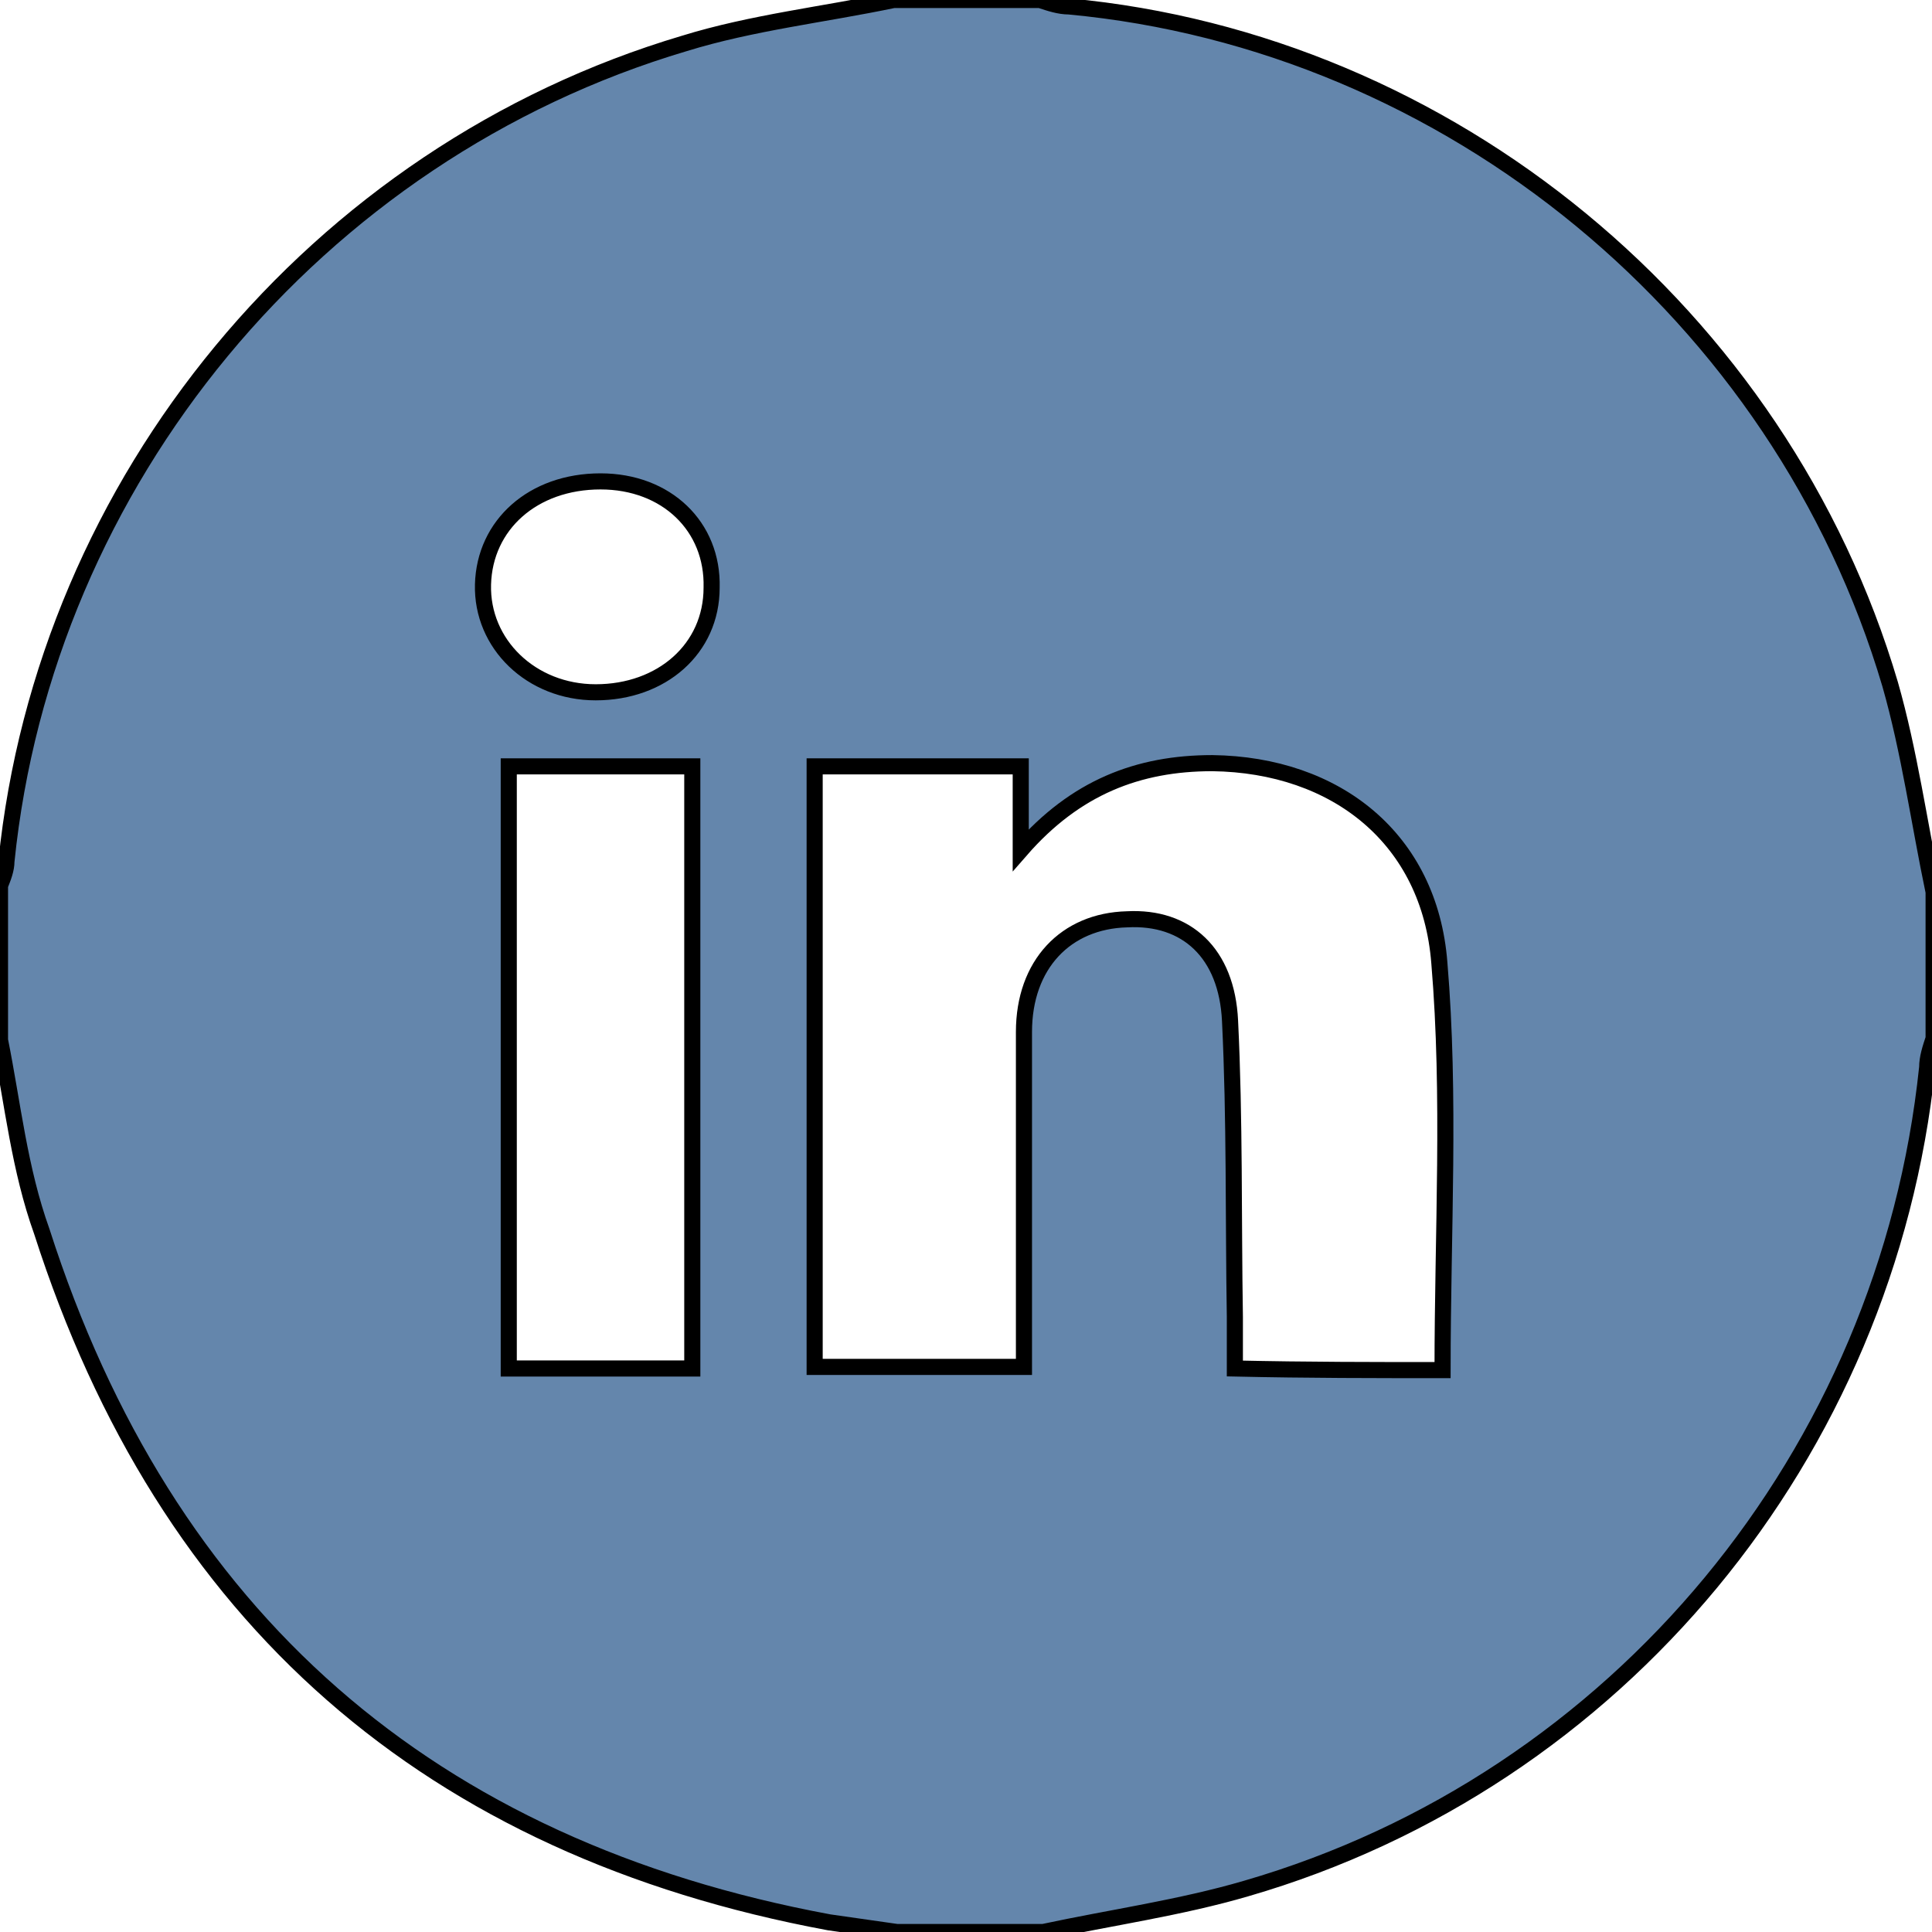 <?xml version="1.0" encoding="utf-8"?>
<!-- Generator: Adobe Illustrator 24.1.0, SVG Export Plug-In . SVG Version: 6.00 Build 0)  -->
<svg version="1.1" id="Calque_1" xmlns="http://www.w3.org/2000/svg" xmlns:xlink="http://www.w3.org/1999/xlink" x="0px" y="0px"
	 viewBox="0 0 120 120" style="enable-background:new 0 0 120 120;" xml:space="preserve">
<style type="text/css">
	.st0{fill:#6486AC;stroke:#000000;stroke-miterlimit:10;}
</style>
<g>
	<path class="st0" d="M55.5,0c3,0,6,0,9.1,0c0.6,0.2,1.2,0.4,1.8,0.4c23.6,2.2,44.2,19.1,51,42.1c1.2,4.2,1.8,8.6,2.7,12.9
		c0,3,0,6,0,9.1c-0.2,0.6-0.4,1.2-0.4,1.8c-2.5,24-19.2,44.3-42.3,51c-4.1,1.2-8.4,1.8-12.6,2.7c-3,0-6,0-9.1,0
		c-1.4-0.2-2.8-0.4-4.2-0.6c-24.8-4.6-41.2-18.9-48.9-42.9C1.2,72.6,0.8,68.6,0,64.6c0-3.2,0-6.4,0-9.6c0.2-0.5,0.4-1,0.4-1.5
		c2.4-23.6,19.2-44,42.1-50.8C46.7,1.4,51.2,0.9,55.5,0z M89.6,85.1c0-8.6,0.5-17-0.2-25.3c-0.6-7.7-6.4-12.3-14.1-12.4
		c-4.6,0-8.5,1.5-11.9,5.4c0-2.1,0-3.6,0-5.2c-4.4,0-8.6,0-12.8,0c0,12.5,0,24.9,0,37.3c4.4,0,8.6,0,13,0c0-7,0-13.9,0-20.8
		c0-4.2,2.6-6.9,6.4-7c3.7-0.2,6.2,2.1,6.4,6.3c0.3,6.1,0.2,12.3,0.3,18.4c0,1,0,2.1,0,3.2C81.2,85.1,85.4,85.1,89.6,85.1z
		 M31.6,47.6c0,12.6,0,25,0,37.4c3.9,0,7.7,0,11.4,0c0-12.6,0-25,0-37.4C39.2,47.6,35.6,47.6,31.6,47.6z M37.3,29.9
		c-4.2,0-7.2,2.7-7.3,6.4C29.9,40,33,43,37,43c4.1,0,7.2-2.7,7.2-6.5C44.3,32.7,41.4,29.9,37.3,29.9z"/>
</g>
</svg>
